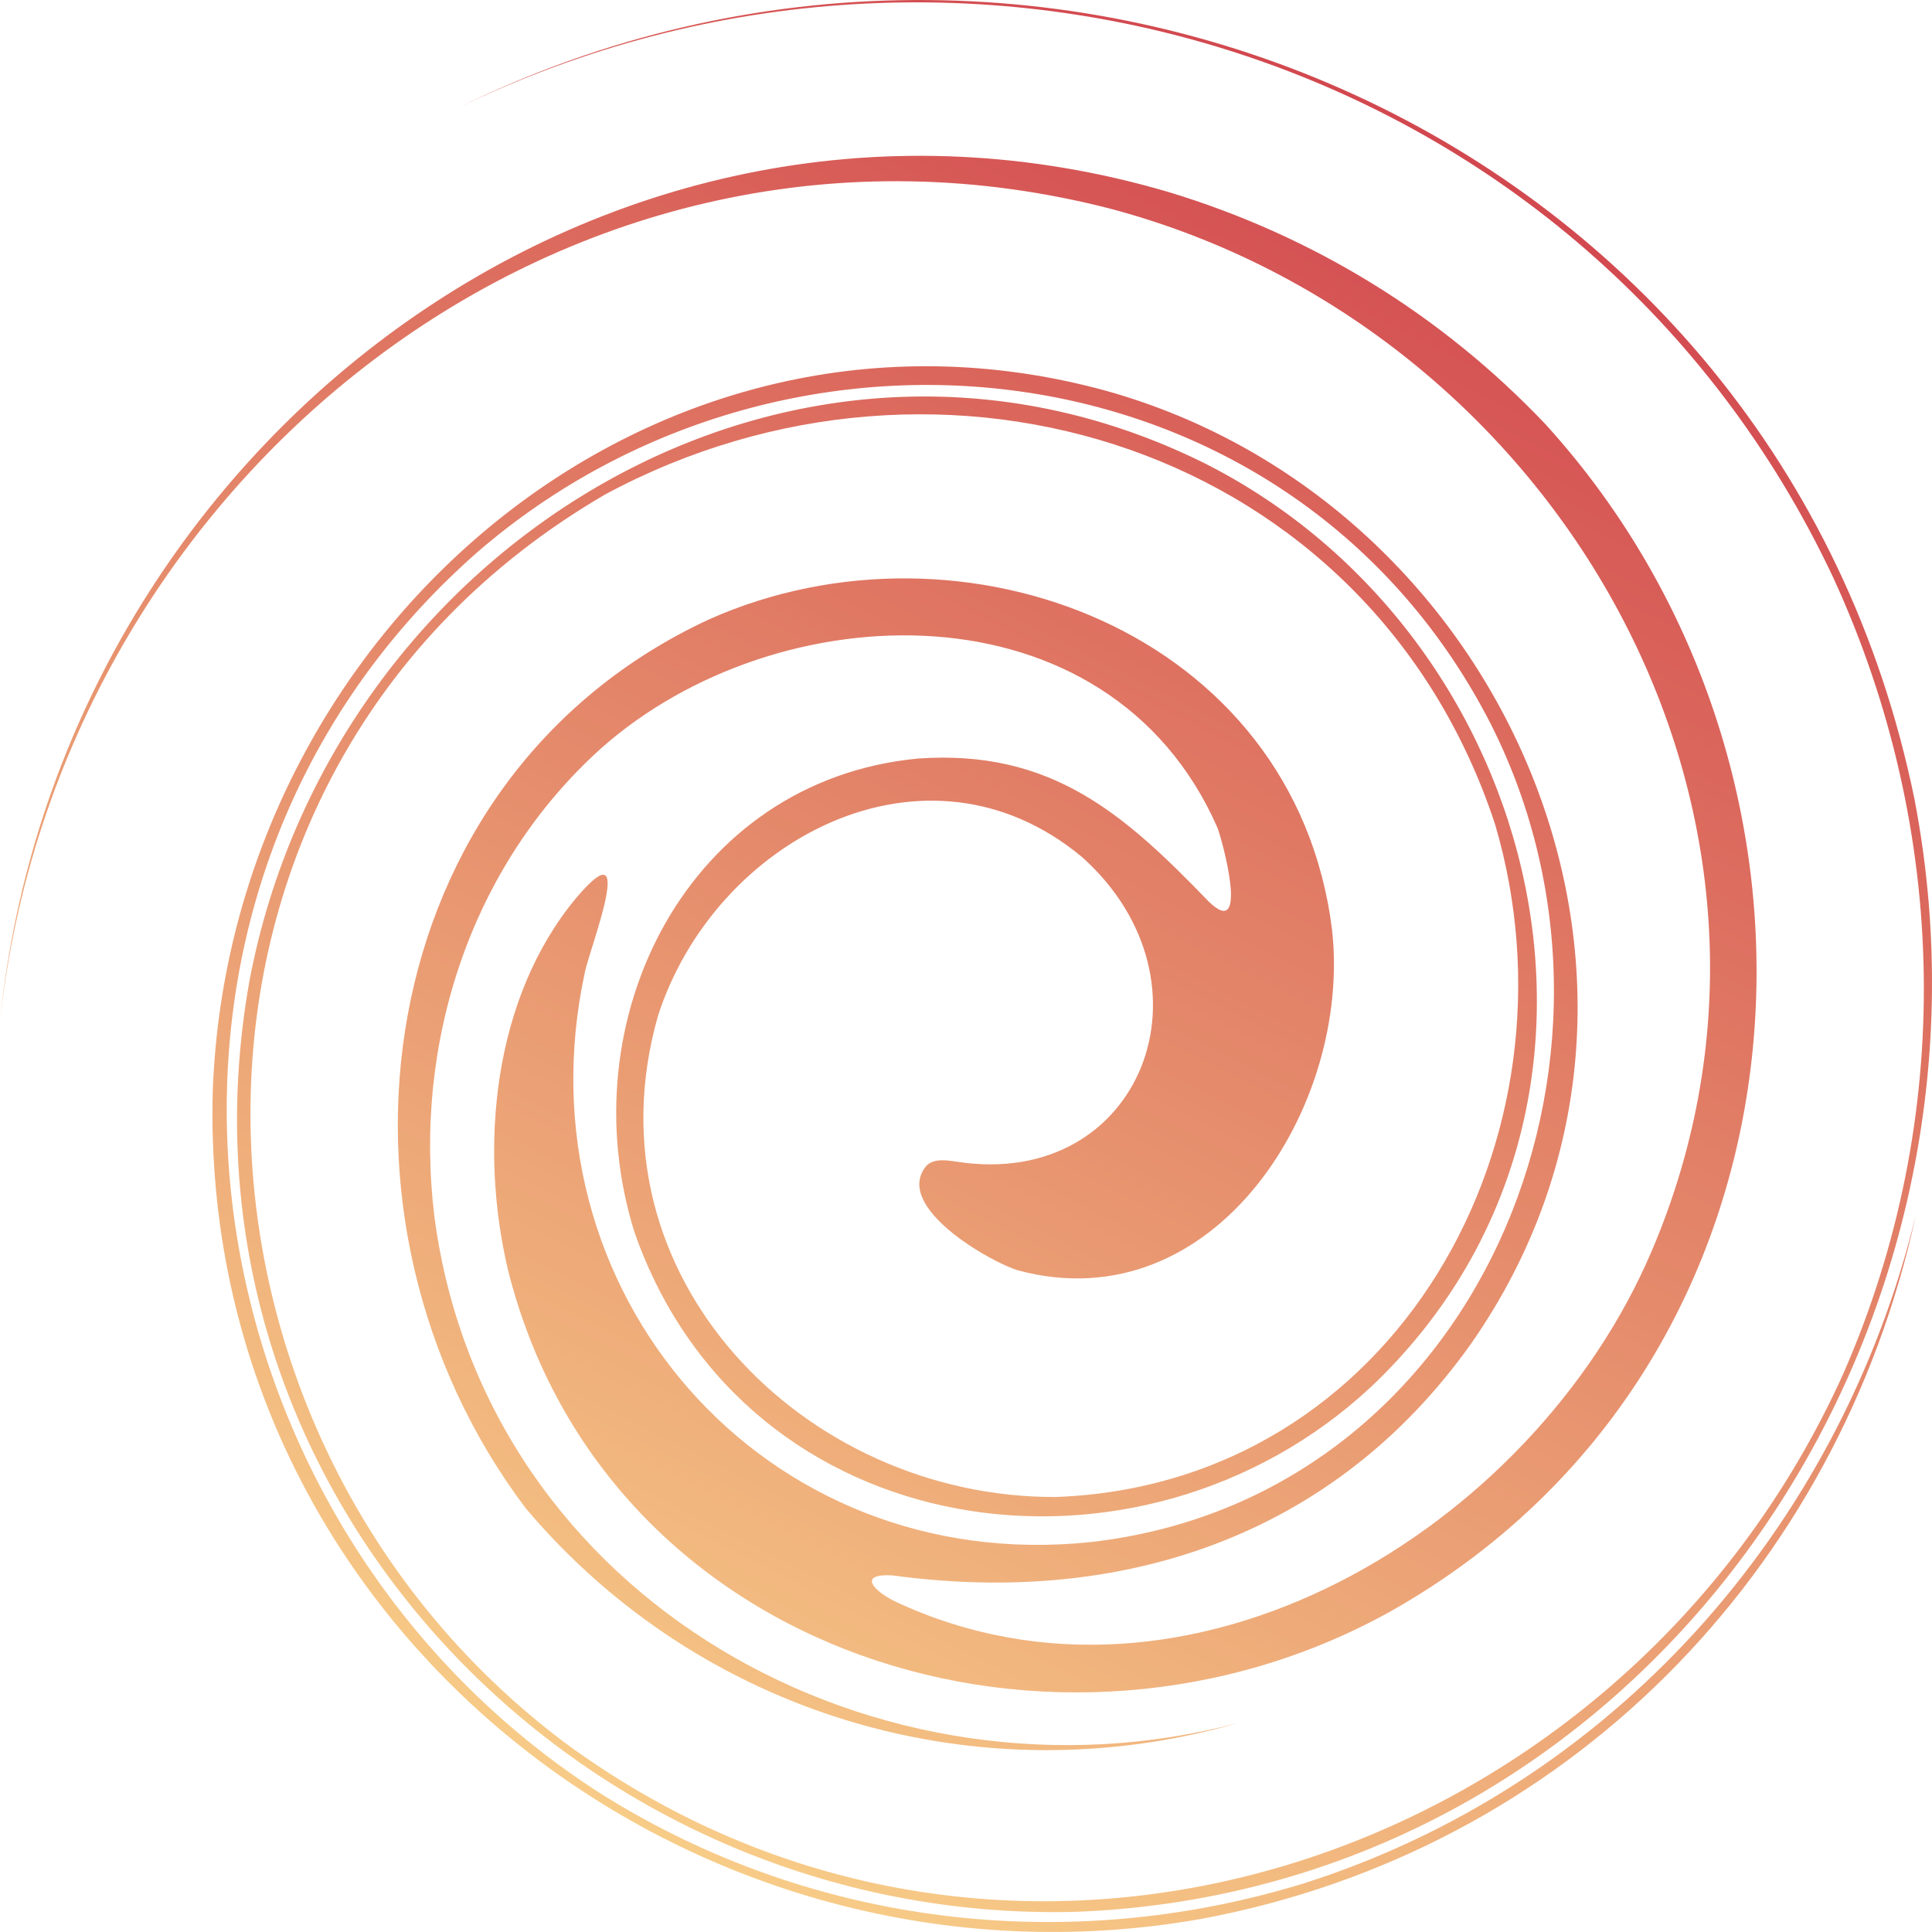 <svg width="233" height="233" viewBox="0 0 233 233" fill="none" xmlns="http://www.w3.org/2000/svg">
<path fill-rule="evenodd" clip-rule="evenodd" d="M63.401 181.896C37.143 147.087 44.325 93.728 85.602 74.656C116.051 61.156 156.164 76.143 160.643 112.114C163.041 133.374 146.508 159.544 122.814 153.217C119.694 152.33 107.616 145.58 111.706 140.612C112.663 139.627 114.302 139.947 115.511 140.119C137.623 143.462 147.384 118.494 130.503 103.368C111.681 87.68 86.203 101.225 79.358 122.501C70.376 153.927 97.064 180.681 127.346 180.537C168.303 179.018 191.457 137.221 180.3 99.386C165.252 53.749 113.511 37.798 72.98 59.633C15.579 93.067 17.949 172.494 68.12 210.173C121.573 249.498 195.612 224.987 222.32 165.625C235.782 134.893 235.088 100.129 221.111 69.705C191.543 6.816 116.339 -16.637 55.222 13.02C126.056 -21.949 214.465 16.095 230.881 96.356C243.592 162.344 197.762 227.865 129.89 230.562C69.913 232.237 19.093 179.716 30.092 118.252C40.044 65.751 95.875 31.459 145.149 55.806C186.382 76.504 200.594 133.899 165.341 167.263C137.497 193.216 89.854 186.671 76.538 148.66C68.456 122.99 82.981 94.069 110.777 91.474C126.766 90.386 135.497 98.08 145.729 108.685C150.788 113.666 147.364 101.131 146.812 99.792C133.708 70 93.761 71.322 72.461 90.279C56.731 104.448 49.81 125.852 52.398 146.8C58.557 193.154 106.139 219.21 149.34 207.787C118.063 216.812 84.499 206.909 63.401 181.896ZM186.349 51.126C173.817 37.934 158.286 28.421 140.974 23.174C73.378 3.24 7.023 53.864 0 123.113C7.124 57.839 68.619 8.249 134.069 25.21C187.826 39.597 221.703 98.363 199.146 150.992C184.816 184.479 143.307 209.655 108.022 193.171C105.121 191.758 103.514 189.718 107.697 190.001C134.998 193.721 160.822 185.513 177.493 161.934C207.321 119.081 181.74 60.553 133.29 47.102C78.749 32.215 27.69 76.073 25.657 131.567C23.933 195.975 83.679 242.268 144.869 231.42C188.901 223.221 221.667 189.644 231.043 146.59C221.776 184.635 194.188 215.453 157.077 227.187C128.697 235.859 98.09 232.291 72.781 216.52C21.146 183.744 10.054 108.39 57.555 66.605C95.441 33.861 156.217 41.083 179.842 87.421C200.164 127.827 178.016 180.73 131.541 185.973C92.097 190.136 62.217 155.644 70.542 117.221C71.211 114.101 76.956 99.464 69.491 108.291C59.441 120.37 57.745 138.374 61.279 153.217C73.057 199.974 127.776 216.627 167.784 194.287C220.336 164.57 225.047 93.592 186.349 51.126Z" fill="url(#paint0_linear_327_45579)"/>
<defs>
<linearGradient id="paint0_linear_327_45579" x1="47.639" y1="256.979" x2="169.258" y2="15.365" gradientUnits="userSpaceOnUse">
<stop stop-color="#FFE793"/>
<stop offset="1" stop-color="#D2484F"/>
</linearGradient>
</defs>
</svg>
